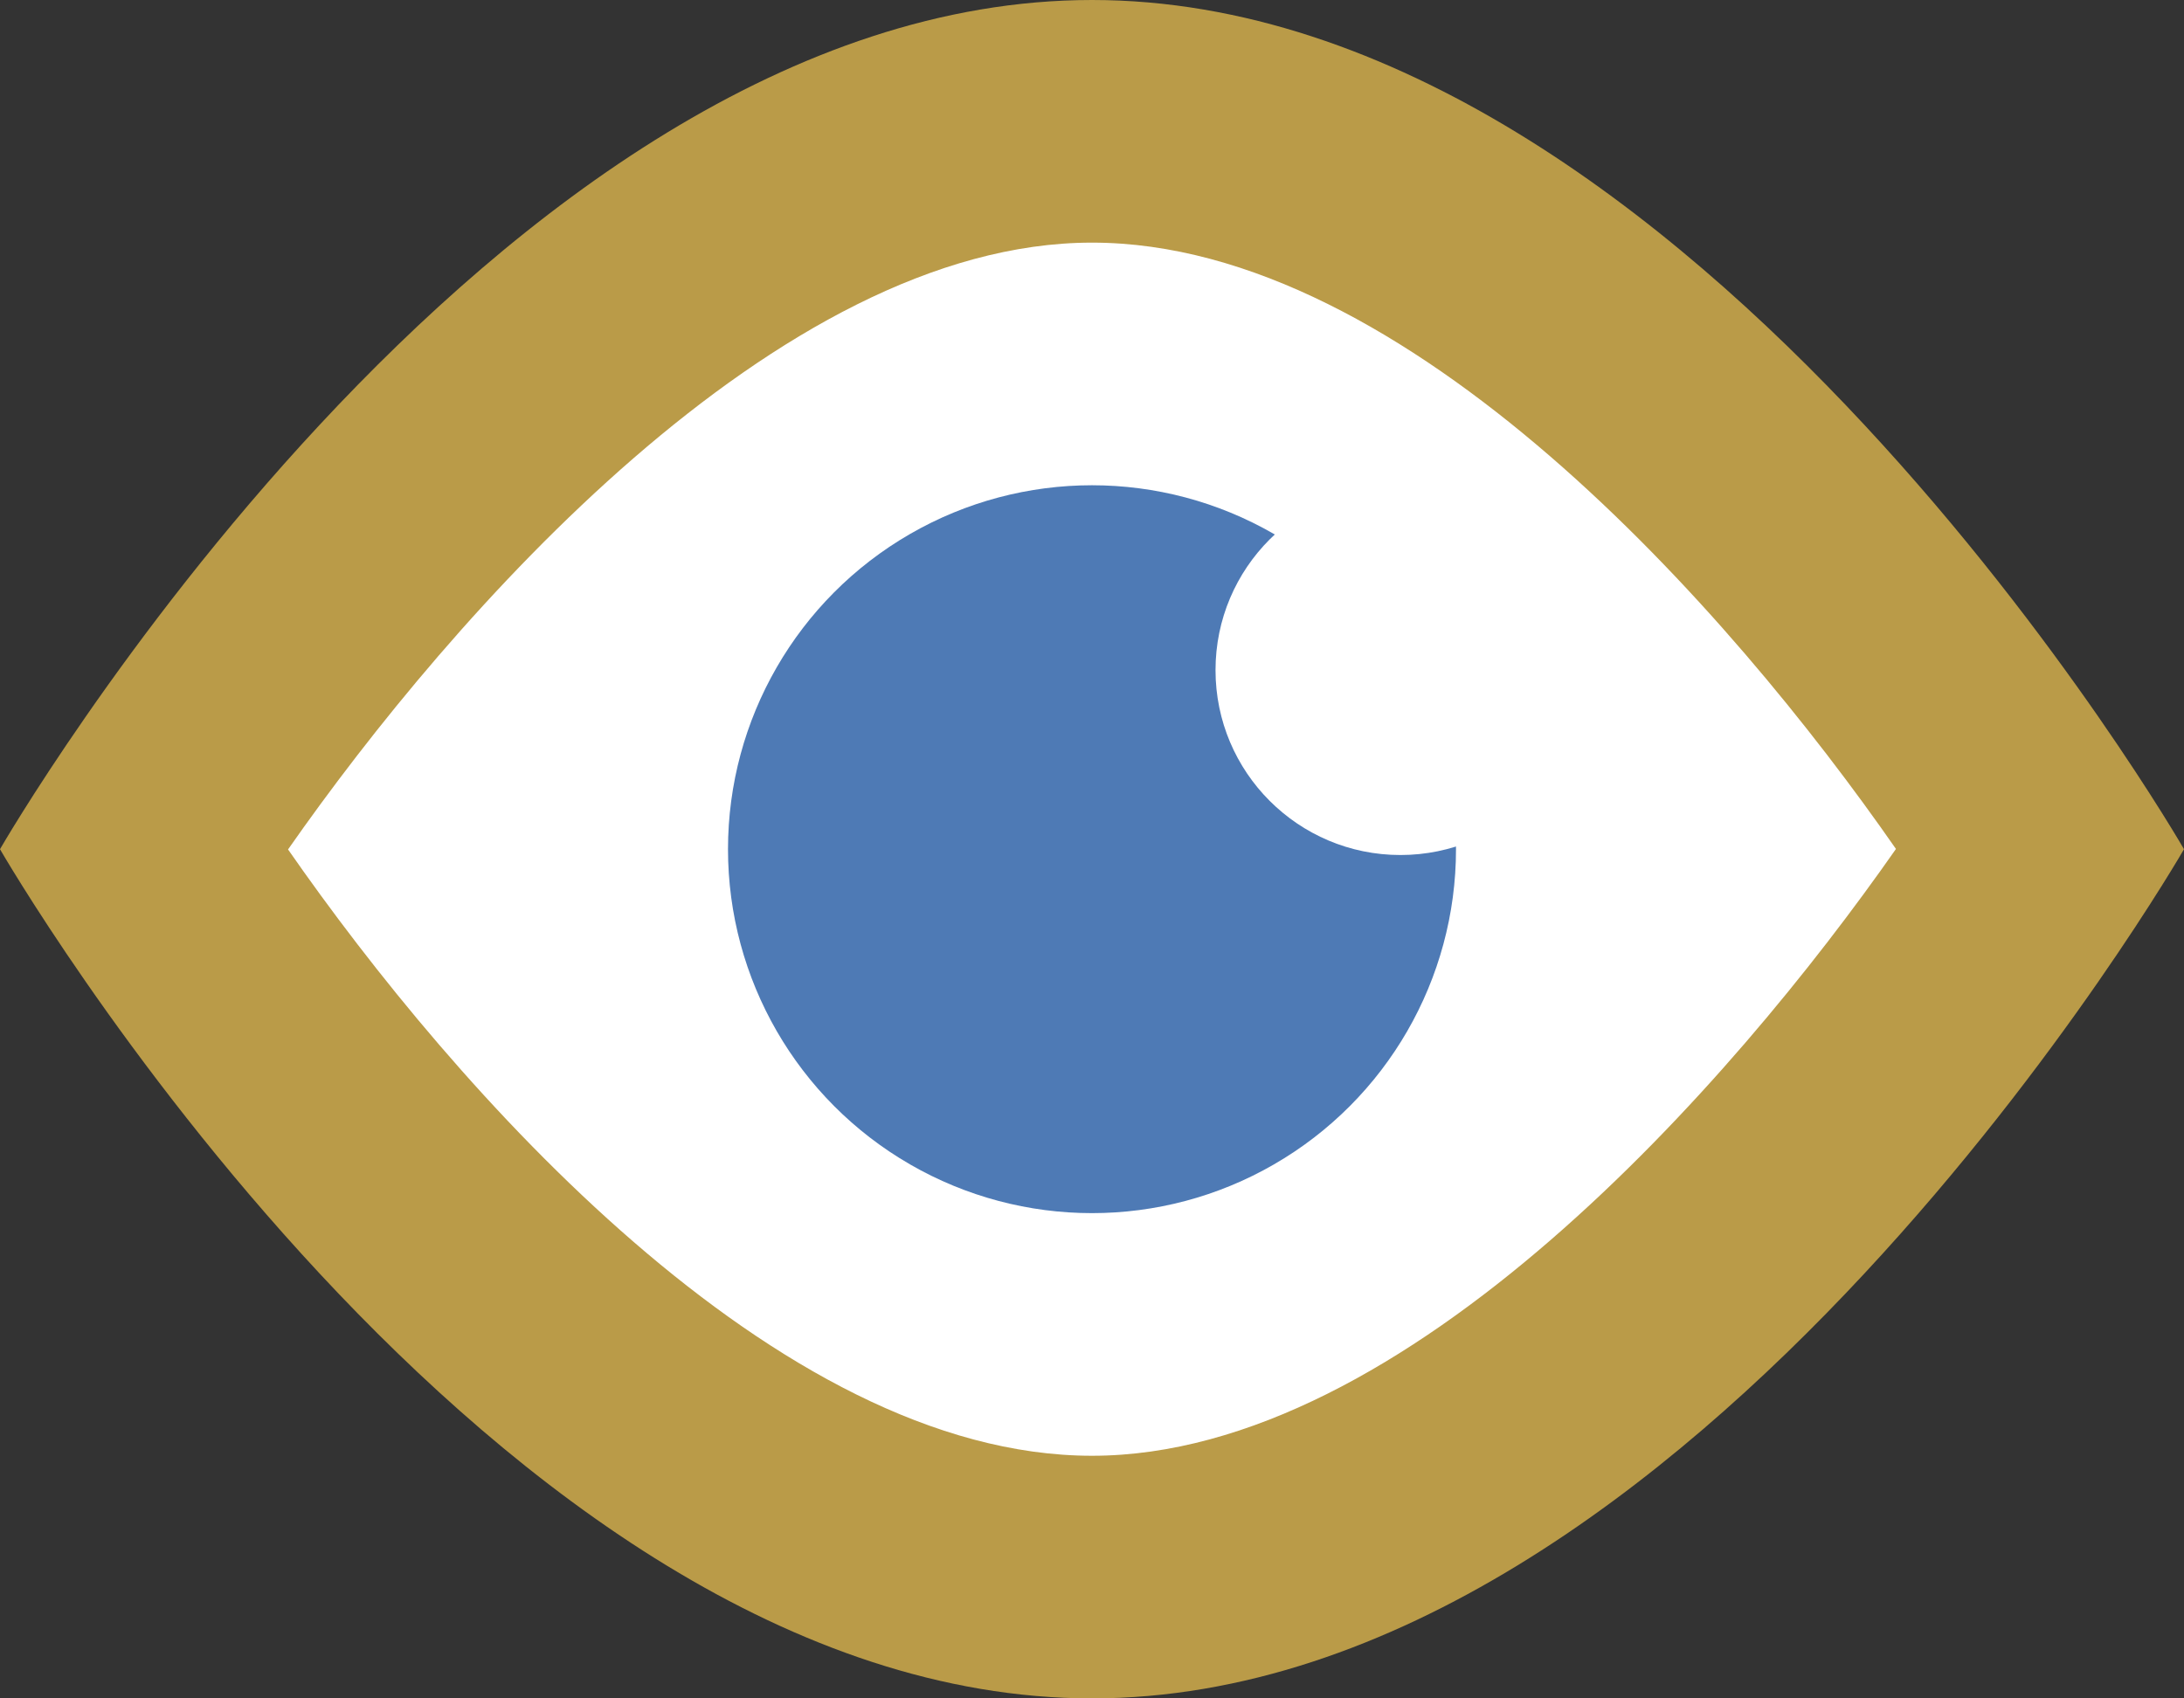 <?xml version="1.0" encoding="iso-8859-1"?>
<!-- Generator: Adobe Illustrator 22.0.1, SVG Export Plug-In . SVG Version: 6.00 Build 0)  -->
<svg version="1.1" id="Layer_1" xmlns="http://www.w3.org/2000/svg" xmlns:xlink="http://www.w3.org/1999/xlink" x="0px" y="0px"
	 viewBox="0 0 9 7" style="enable-background:new 0 0 9 7;" xml:space="preserve">
<rect x="0" y="0" width="9" height="7" fill="#333333" stroke="none"/>
<g>
	<path style="fill:#FFFFFF;" d="M4.5,6.5c-1.652,0-3.257-1.973-3.913-2.997C1.08,2.744,2.692,0.5,4.5,0.5
		c1.652,0,3.257,1.973,3.913,2.997C7.92,4.256,6.308,6.5,4.5,6.5z"/>
	<g>
		<path style="fill:#BA9B48;" d="M4.5,1c1.301,0,2.63,1.516,3.313,2.499C7.139,4.464,5.795,6,4.5,6C3.199,6,1.87,4.484,1.187,3.501
			C1.861,2.536,3.205,1,4.5,1 M4.5,0C2.015,0,0,3.5,0,3.5S2.015,7,4.5,7S9,3.5,9,3.5S6.985,0,4.5,0L4.5,0z"/>
	</g>
</g>
<g>
	<circle style="fill:#4E7AB5;" cx="4.5" cy="3.5" r="1.5"/>
</g>
<g>
	<circle style="fill:#FFFFFF;" cx="5.771" cy="2.762" r="0.762"/>
</g>
</svg>
